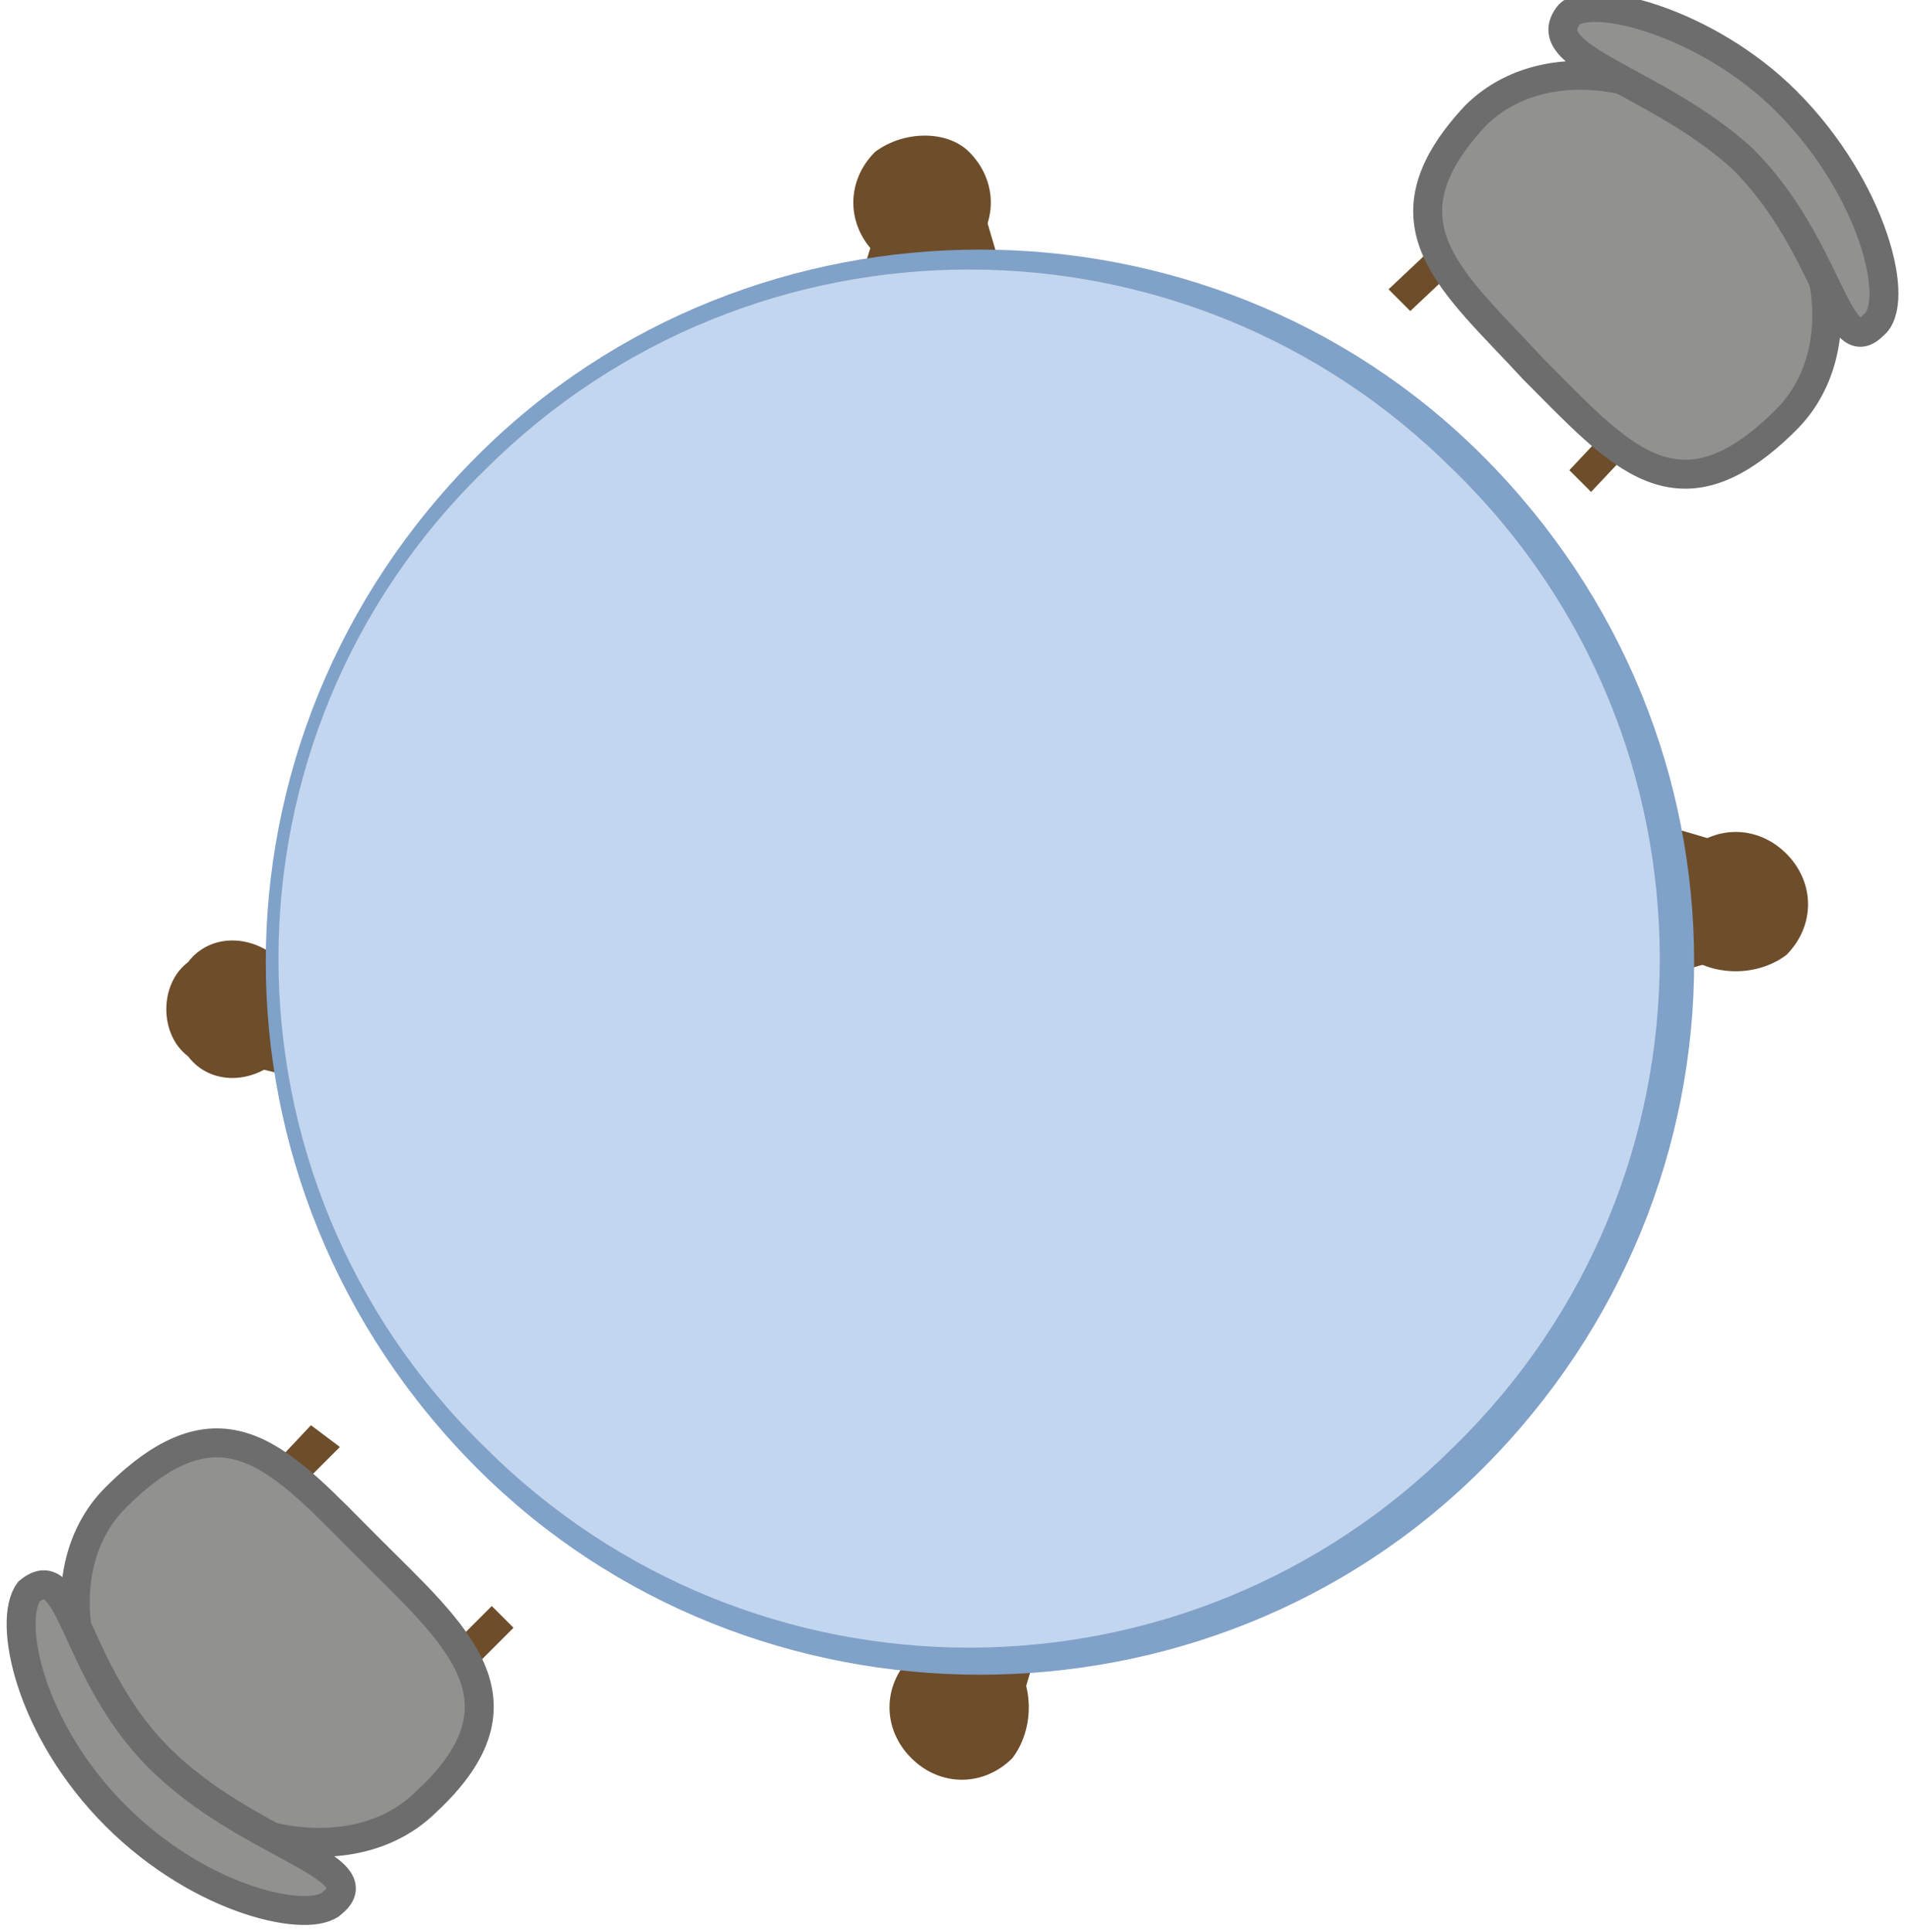 <?xml version="1.0" encoding="UTF-8" standalone="no"?>
<svg
   xmlns:dc="http://purl.org/dc/elements/1.1/"
   xmlns:cc="http://creativecommons.org/ns#"
   xmlns:rdf="http://www.w3.org/1999/02/22-rdf-syntax-ns#"
   xmlns:svg="http://www.w3.org/2000/svg"
   xmlns="http://www.w3.org/2000/svg"
   xmlns:sodipodi="http://sodipodi.sourceforge.net/DTD/sodipodi-0.dtd"
   xmlns:inkscape="http://www.inkscape.org/namespaces/inkscape"
   version="1.0"
   width="23.292mm"
   height="23.554mm"
   id="svg2"
   inkscape:version="0.91 r13725"
   viewBox="0 0 23.292 23.554"
   sodipodi:docname="MesaR2.svg">
  <sodipodi:namedview
     pagecolor="#ffffff"
     bordercolor="#666666"
     borderopacity="1"
     objecttolerance="10"
     gridtolerance="10"
     guidetolerance="10"
     inkscape:pageopacity="0"
     inkscape:pageshadow="2"
     inkscape:window-width="640"
     inkscape:window-height="480"
     id="namedview47"
     inkscape:document-units="mm"
     showgrid="false"
     inkscape:zoom="2.8277017"
     inkscape:cx="41.264999"
     inkscape:cy="41.730002"
     inkscape:window-x="0"
     inkscape:window-y="0"
     inkscape:window-maximized="0"
     inkscape:current-layer="svg2" />
  <defs
     id="defs4">
    <pattern
       id="EMFhbasepattern"
       patternUnits="userSpaceOnUse"
       width="6"
       height="6"
       x="0"
       y="0" />
  </defs>
  <path
     style="fill:#6d4d2a;fill-opacity:1;fill-rule:evenodd;stroke:none"
     d="m 9.349,7.056 3.969,0 -1.323,-4.498 -1.235,0 -1.411,4.498 0,0 z"
     id="path7"
     inkscape:connector-curvature="0" />
  <path
     style="fill:#6d4d2a;fill-opacity:1;fill-rule:evenodd;stroke:none"
     d="m 11.201,20.814 1.235,0 1.764,-5.909 -4.41,0.441 1.411,5.468 0,0 z"
     id="path9"
     inkscape:connector-curvature="0" />
  <path
     style="fill:#6d4d2a;fill-opacity:1;fill-rule:evenodd;stroke:none"
     d="m 16.669,12.965 4.498,-1.323 0,-1.323 -4.498,-1.323 0,3.969 0,0 z"
     id="path11"
     inkscape:connector-curvature="0" />
  <path
     style="fill:#6d4d2a;fill-opacity:1;fill-rule:evenodd;stroke:none"
     d="m 3.44,11.73 c 0.353,0.265 0.353,0.882 0,1.147 -0.353,0.353 -0.882,0.353 -1.147,0 -0.353,-0.265 -0.353,-0.882 0,-1.147 0.265,-0.353 0.794,-0.353 1.147,0 z"
     id="path13"
     inkscape:connector-curvature="0" />
  <path
     style="fill:#6d4d2a;fill-opacity:1;fill-rule:evenodd;stroke:none"
     d="m 11.818,1.852 c 0.353,0.353 0.353,0.882 0,1.235 -0.265,0.353 -0.794,0.353 -1.147,0 -0.353,-0.353 -0.353,-0.882 0,-1.235 0.353,-0.265 0.882,-0.265 1.147,0 z"
     id="path15"
     inkscape:connector-curvature="0" />
  <path
     style="fill:#6d4d2a;fill-opacity:1;fill-rule:evenodd;stroke:none"
     d="m 21.784,10.407 c 0.353,0.353 0.353,0.882 0,1.235 -0.353,0.265 -0.882,0.265 -1.235,0 -0.265,-0.353 -0.265,-0.882 0,-1.235 0.353,-0.353 0.882,-0.353 1.235,0 z"
     id="path17"
     inkscape:connector-curvature="0" />
  <path
     style="fill:#6d4d2a;fill-opacity:1;fill-rule:evenodd;stroke:none"
     d="m 12.347,20.197 c 0.265,0.353 0.265,0.882 0,1.235 -0.353,0.353 -0.882,0.353 -1.235,0 -0.353,-0.353 -0.353,-0.882 0,-1.235 0.353,-0.353 0.882,-0.353 1.235,0 z"
     id="path19"
     inkscape:connector-curvature="0" />
  <path
     style="fill:#6d4d2a;fill-opacity:1;fill-rule:evenodd;stroke:none"
     d="m 18.697,2.381 -0.265,-0.265 -1.499,1.411 0.265,0.265 1.499,-1.411 0,0 z"
     id="path21"
     inkscape:connector-curvature="0" />
  <path
     style="fill:#6d4d2a;fill-opacity:1;fill-rule:evenodd;stroke:none"
     d="m 20.814,4.498 -0.265,-0.265 -1.411,1.499 0.265,0.265 1.411,-1.499 0,0 z"
     id="path23"
     inkscape:connector-curvature="0" />
  <path
     style="fill:#6d4d2a;fill-opacity:1;fill-rule:evenodd;stroke:none"
     d="M 20.02,3.528 21.872,1.587 21.519,1.235 19.667,3.175 l 0.353,0.353 0,0 z"
     id="path25"
     inkscape:connector-curvature="0" />
  <path
     style="fill:#919190;fill-opacity:1;fill-rule:evenodd;stroke:#6e6d6d;stroke-width:0.353px;stroke-linecap:butt;stroke-linejoin:miter;stroke-miterlimit:4;stroke-dasharray:none;stroke-opacity:1"
     d="m 17.992,1.411 c 0.794,-0.794 2.293,-0.617 3.351,0.441 1.058,0.97 1.235,2.469 0.441,3.263 C 20.461,6.438 19.756,5.556 18.697,4.498 17.727,3.44 16.757,2.734 17.992,1.411 Z"
     id="path27"
     inkscape:connector-curvature="0" />
  <path
     style="fill:#919190;fill-opacity:1;fill-rule:evenodd;stroke:#6e6d6d;stroke-width:0.353px;stroke-linecap:butt;stroke-linejoin:miter;stroke-miterlimit:4;stroke-dasharray:none;stroke-opacity:1"
     d="m 19.138,0.176 c 0.265,-0.265 1.676,0.088 2.646,1.058 1.058,1.058 1.411,2.469 1.058,2.734 C 22.401,4.41 22.313,2.999 21.255,1.94 20.197,0.97 18.697,0.706 19.138,0.176 Z"
     id="path29"
     inkscape:connector-curvature="0" />
  <path
     style="fill:#6d4d2a;fill-opacity:1;fill-rule:evenodd;stroke:none"
     d="m 4.586,20.99 0.265,0.265 1.411,-1.411 -0.265,-0.265 -1.411,1.411 0,0 z"
     id="path31"
     inkscape:connector-curvature="0" />
  <path
     style="fill:#6d4d2a;fill-opacity:1;fill-rule:evenodd;stroke:none"
     d="m 2.381,18.874 0.265,0.265 1.499,-1.499 -0.353,-0.265 -1.411,1.499 0,0 z"
     id="path33"
     inkscape:connector-curvature="0" />
  <path
     style="fill:#6d4d2a;fill-opacity:1;fill-rule:evenodd;stroke:none"
     d="M 3.175,19.844 1.323,21.784 1.676,22.137 3.528,20.197 3.175,19.844 l 0,0 z"
     id="path35"
     inkscape:connector-curvature="0" />
  <path
     style="fill:#919190;fill-opacity:1;fill-rule:evenodd;stroke:#6e6d6d;stroke-width:0.353px;stroke-linecap:butt;stroke-linejoin:miter;stroke-miterlimit:4;stroke-dasharray:none;stroke-opacity:1"
     d="M 5.203,21.96 C 4.41,22.754 2.91,22.578 1.852,21.608 0.794,20.549 0.617,19.05 1.411,18.256 c 1.323,-1.323 2.028,-0.441 3.087,0.617 1.058,1.058 2.028,1.852 0.706,3.087 z"
     id="path37"
     inkscape:connector-curvature="0" />
  <path
     style="fill:#919190;fill-opacity:1;fill-rule:evenodd;stroke:#6e6d6d;stroke-width:0.353px;stroke-linecap:butt;stroke-linejoin:miter;stroke-miterlimit:4;stroke-dasharray:none;stroke-opacity:1"
     d="m 4.057,23.195 c -0.265,0.265 -1.587,0 -2.646,-1.058 -1.058,-1.058 -1.323,-2.381 -1.058,-2.734 0.529,-0.441 0.529,0.97 1.588,2.028 1.058,1.058 2.646,1.323 2.117,1.764 z"
     id="path39"
     inkscape:connector-curvature="0" />
  <path
     style="fill:#6d4d2a;fill-opacity:1;fill-rule:evenodd;stroke:none"
     d="m 2.91,12.965 5.38,1.323 0,-4.851 -5.38,2.293 0,1.235 0,0 z"
     id="path41"
     inkscape:connector-curvature="0" />
  <path
     style="fill:#80a1c8;fill-opacity:1;fill-rule:evenodd;stroke:none"
     d="m 18.08,5.556 c 3.44,3.44 3.44,8.908 0,12.347 -3.351,3.351 -8.908,3.351 -12.259,0 -3.44,-3.44 -3.44,-8.908 0,-12.347 3.351,-3.351 8.908,-3.351 12.259,0 z"
     id="path43"
     inkscape:connector-curvature="0" />
  <path
     style="fill:#c3d6ef;fill-opacity:1;fill-rule:evenodd;stroke:none"
     d="m 17.727,5.733 c 3.351,3.263 3.351,8.643 0,11.906 -3.263,3.263 -8.555,3.263 -11.818,0 -3.351,-3.263 -3.351,-8.643 0,-11.906 3.263,-3.263 8.555,-3.263 11.818,0 z"
     id="path45"
     inkscape:connector-curvature="0" />
</svg>
